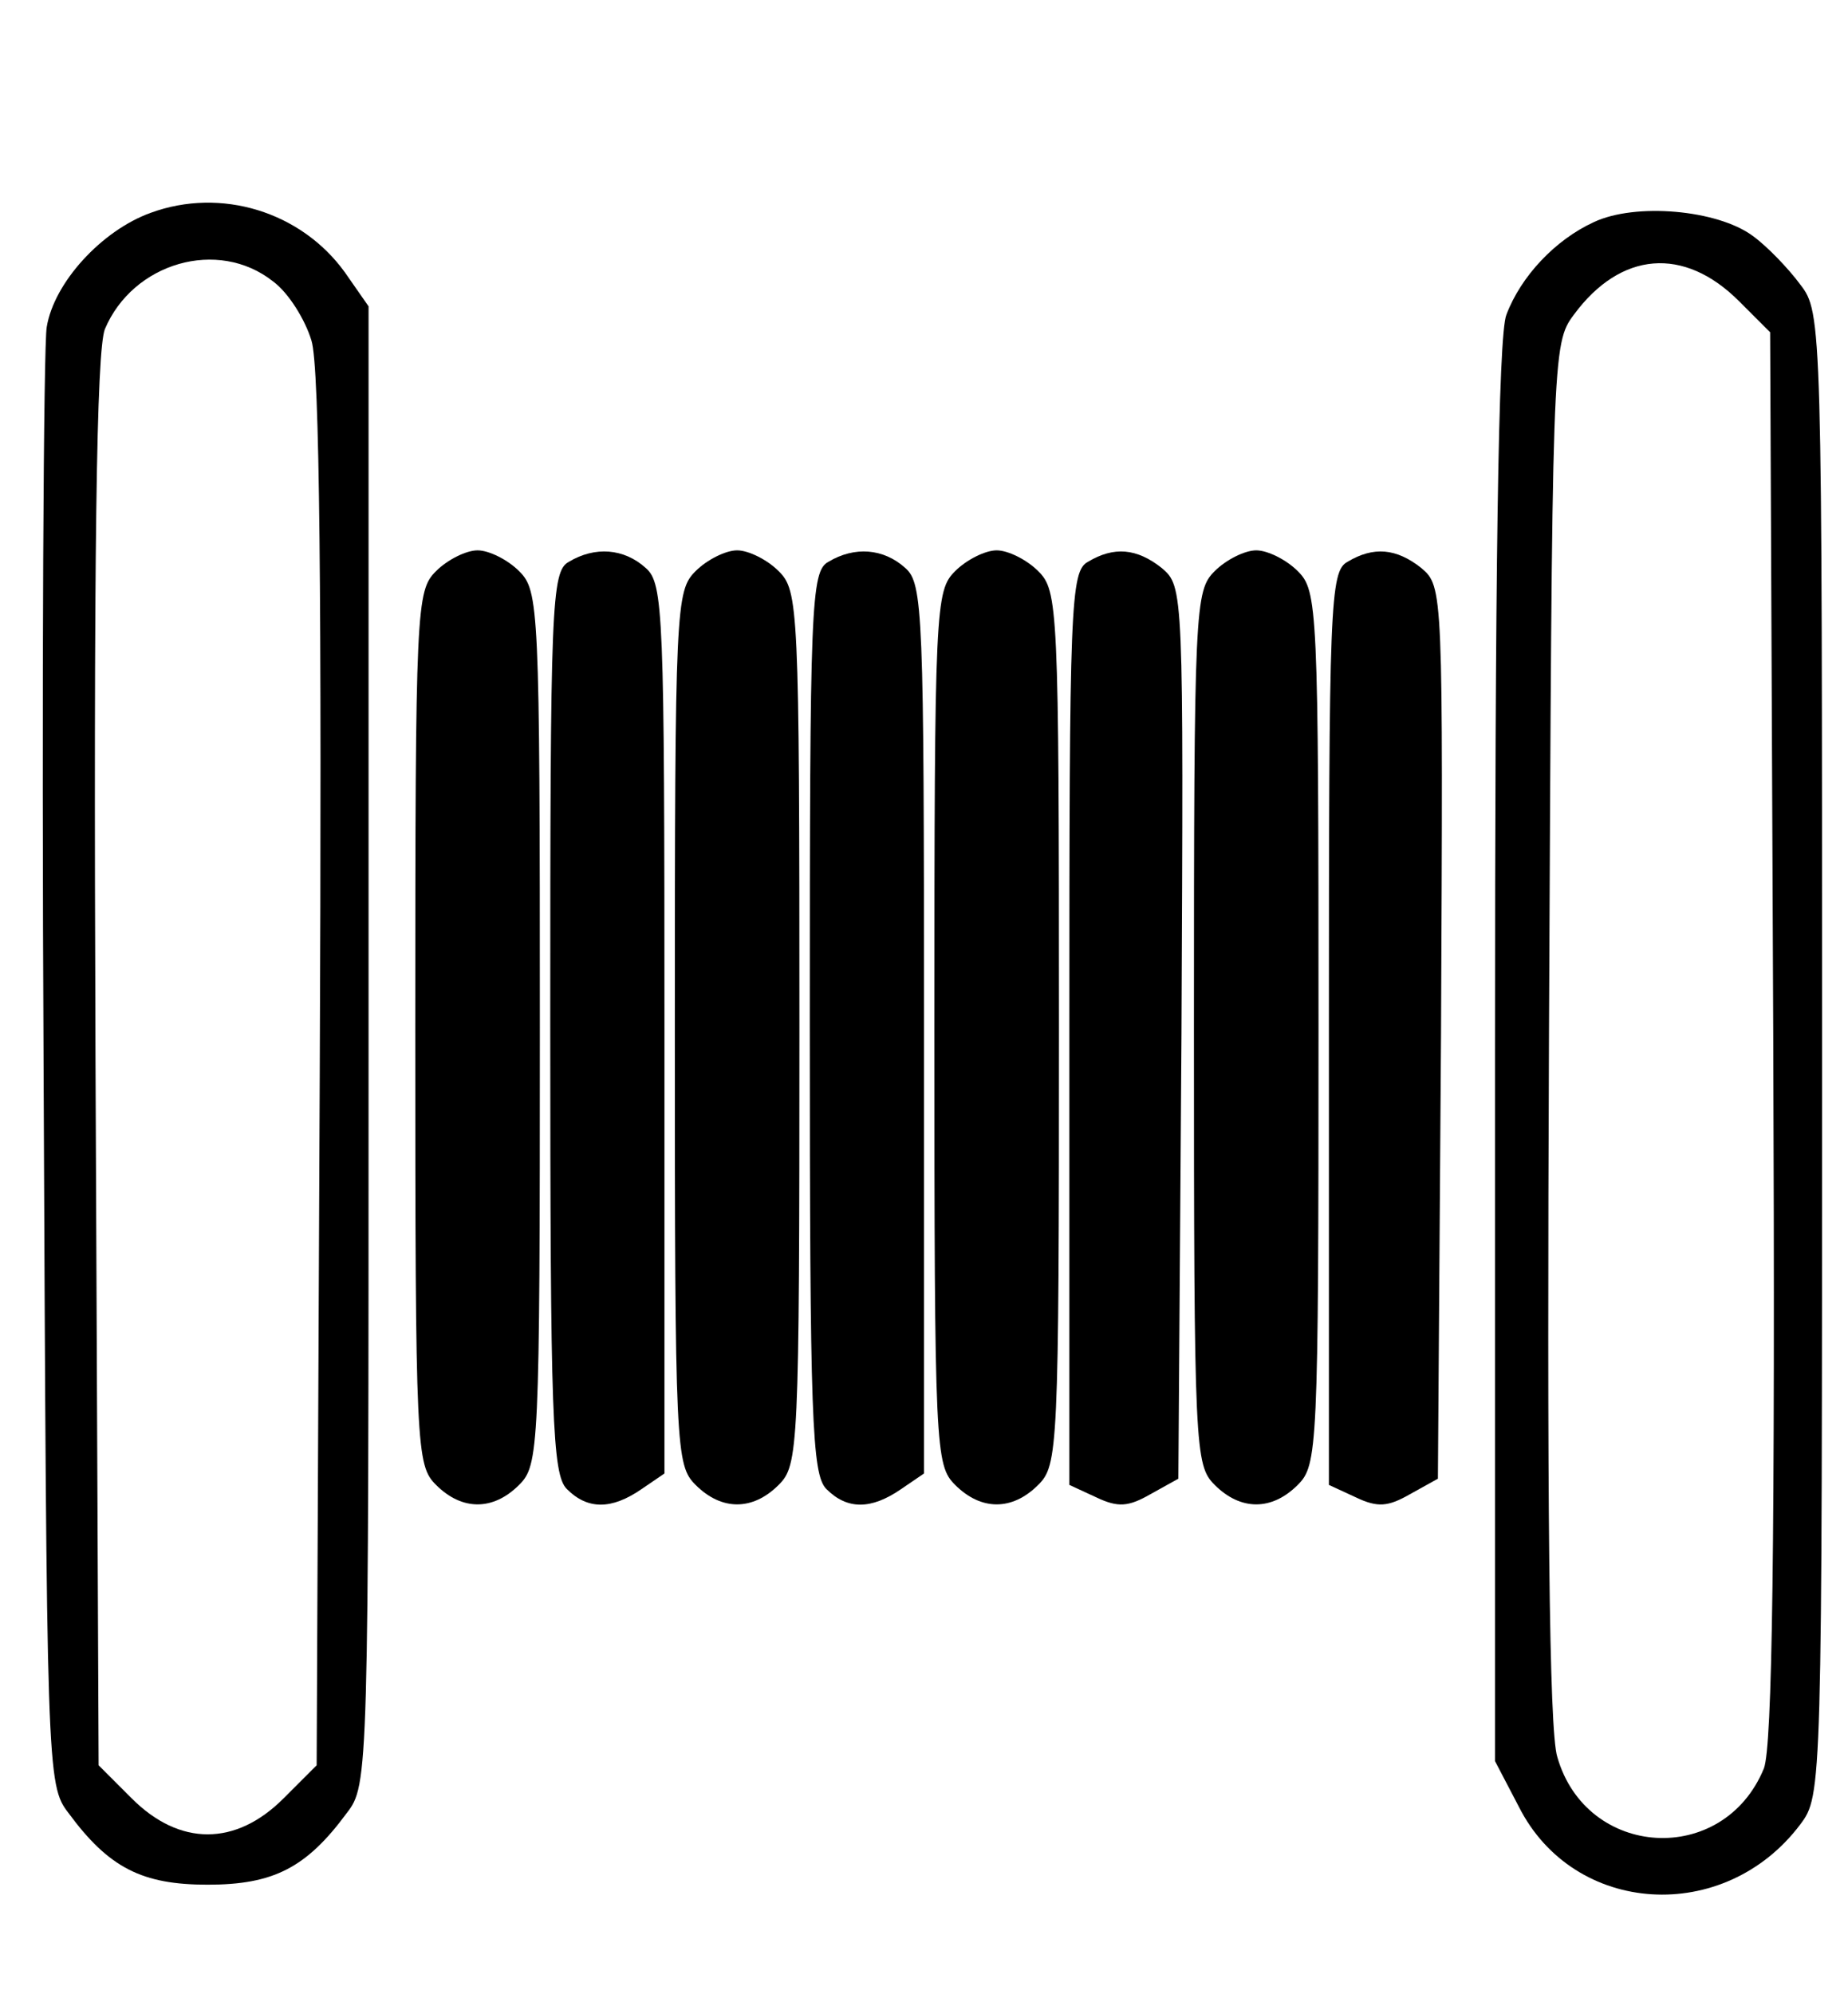 <?xml version="1.0" standalone="no"?>
<!DOCTYPE svg PUBLIC "-//W3C//DTD SVG 20010904//EN"
 "http://www.w3.org/TR/2001/REC-SVG-20010904/DTD/svg10.dtd">
<svg version="1.0" xmlns="http://www.w3.org/2000/svg"
 width="178pt" height="192pt" viewBox="0 0 178 192"
 preserveAspectRatio="xMidYMid meet">
<g transform="translate(0,192) scale(0.1,-0.1)"
fill="#000000" stroke="none">
<path d="M145 1715 c-47 -17 -93 -67 -100 -110 -3 -16 -5 -339 -3 -717 3 -675
3 -687 24 -714 39 -53 71 -69 134 -69 63 0 95 16 134 69 21 27 21 36 21 739
l0 712 -23 33 c-42 58 -119 82 -187 57z m118 -66 c15 -11 31 -37 37 -57 8 -25
10 -249 8 -704 l-3 -668 -32 -32 c-46 -46 -100 -46 -146 0 l-32 32 -3 678 c-2
495 1 684 9 705 27 64 109 88 162 46z"/>
<path d="M1535 1706 c-37 -17 -70 -52 -84 -89 -8 -19 -11 -252 -11 -711 l0
-682 23 -44 c53 -105 198 -114 271 -17 21 28 21 32 21 742 0 705 0 714 -21
741 -11 15 -32 37 -46 47 -34 25 -113 32 -153 13z m140 -76 l30 -30 3 -678 c2
-495 -1 -684 -9 -705 -39 -95 -171 -87 -199 11 -8 25 -10 248 -8 699 3 654 3
662 24 690 45 61 106 66 159 13z"/>
<path d="M420 1370 c-19 -19 -20 -33 -20 -440 0 -407 1 -421 20 -440 25 -25
55 -25 80 0 19 19 20 33 20 440 0 407 -1 421 -20 440 -11 11 -29 20 -40 20
-11 0 -29 -9 -40 -20z"/>
<path d="M548 1379 c-17 -9 -18 -41 -18 -444 0 -381 2 -435 16 -449 20 -20 43
-20 72 0 l22 15 0 428 c0 402 -1 429 -18 444 -21 19 -49 21 -74 6z"/>
<path d="M670 1370 c-19 -19 -20 -33 -20 -440 0 -407 1 -421 20 -440 25 -25
55 -25 80 0 19 19 20 33 20 440 0 407 -1 421 -20 440 -11 11 -29 20 -40 20
-11 0 -29 -9 -40 -20z"/>
<path d="M798 1379 c-17 -9 -18 -41 -18 -444 0 -381 2 -435 16 -449 20 -20 43
-20 72 0 l22 15 0 428 c0 402 -1 429 -18 444 -21 19 -49 21 -74 6z"/>
<path d="M920 1370 c-19 -19 -20 -33 -20 -440 0 -407 1 -421 20 -440 25 -25
55 -25 80 0 19 19 20 33 20 440 0 407 -1 421 -20 440 -11 11 -29 20 -40 20
-11 0 -29 -9 -40 -20z"/>
<path d="M1048 1379 c-17 -9 -18 -41 -18 -450 l0 -439 26 -12 c21 -10 31 -9
52 3 l27 15 3 429 c2 428 2 430 -19 448 -24 19 -46 21 -71 6z"/>
<path d="M1170 1370 c-19 -19 -20 -33 -20 -440 0 -407 1 -421 20 -440 25 -25
55 -25 80 0 19 19 20 33 20 440 0 407 -1 421 -20 440 -11 11 -29 20 -40 20
-11 0 -29 -9 -40 -20z"/>
<path d="M1298 1379 c-17 -9 -18 -41 -18 -450 l0 -439 26 -12 c21 -10 31 -9
52 3 l27 15 3 429 c2 428 2 430 -19 448 -24 19 -46 21 -71 6z"/>
</g>
</svg>
